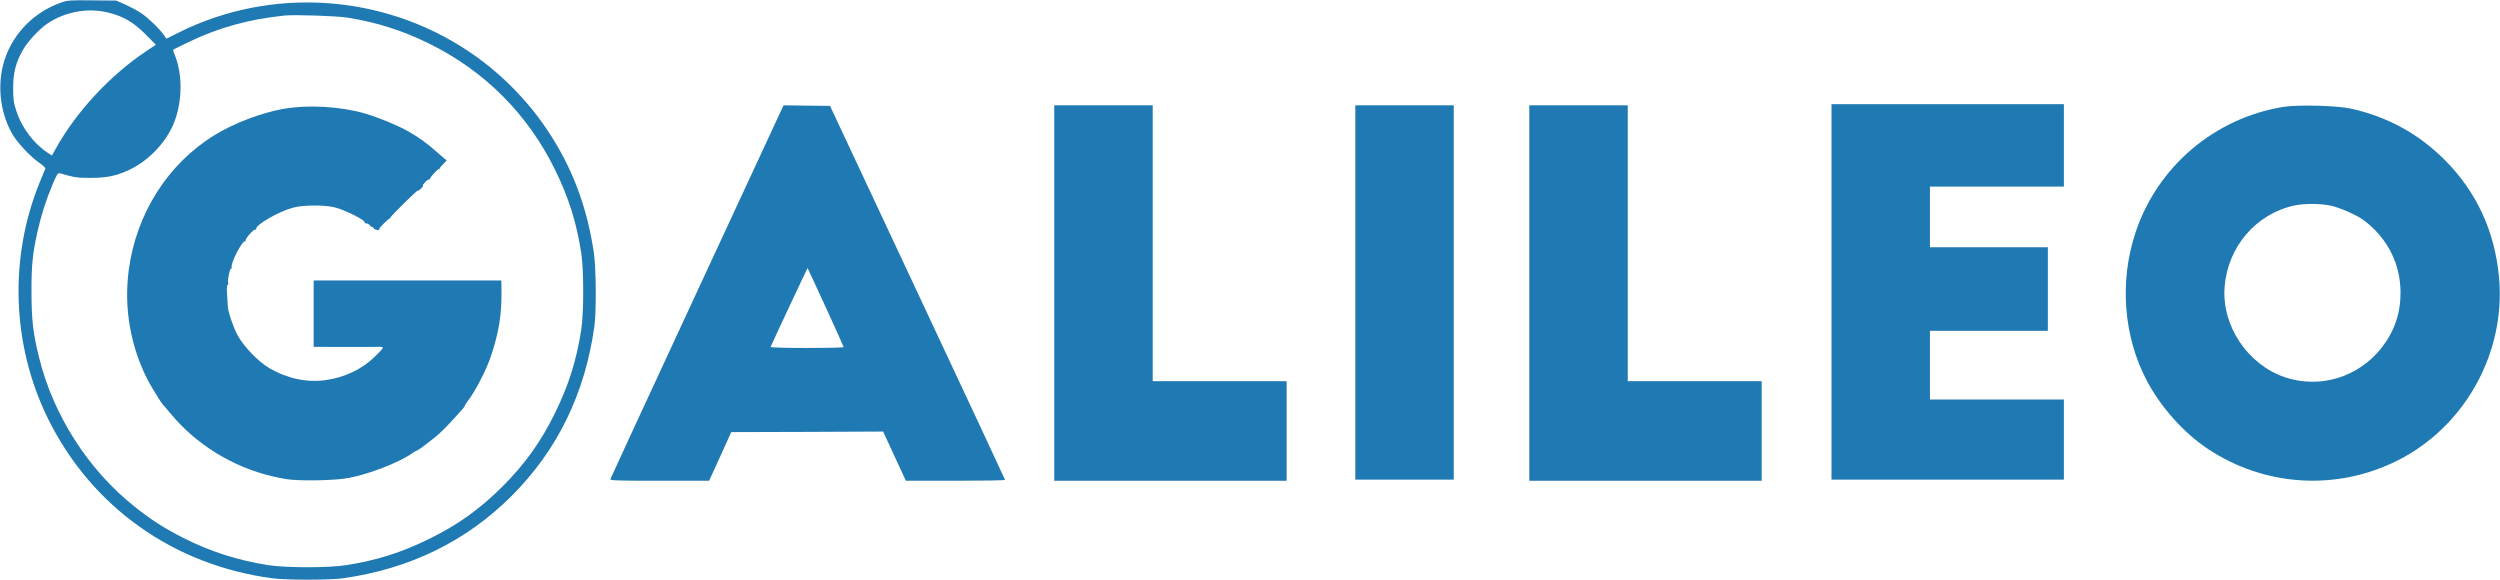 <?xml version="1.0" standalone="no"?>
<!DOCTYPE svg PUBLIC "-//W3C//DTD SVG 20010904//EN"
 "http://www.w3.org/TR/2001/REC-SVG-20010904/DTD/svg10.dtd">
<svg version="1.0" xmlns="http://www.w3.org/2000/svg"
 width="2184pt" height="507pt" viewBox="0 0 2184 507"
 preserveAspectRatio="xMidYMid meet">
<g transform="translate(0,507) scale(0.1,-0.1)"
fill="#1f79b3" stroke="none">
<path d="M530 5046 c-250 -88 -442 -297 -504 -548 -50 -202 -18 -431 85 -604
44 -75 159 -196 232 -246 32 -22 56 -45 53 -51 -3 -7 -25 -61 -50 -122 -269
-661 -242 -1421 73 -2062 381 -771 1095 -1280 1961 -1395 122 -16 499 -16 615
0 584 82 1078 323 1476 721 398 398 638 890 721 1476 19 136 16 514 -5 655
-62 404 -190 740 -403 1060 -179 270 -424 515 -694 694 -751 501 -1724 563
-2526 163 l-110 -55 -23 33 c-35 52 -140 152 -200 192 -31 21 -92 53 -136 73
l-80 35 -210 2 c-197 2 -214 1 -275 -21z m416 -86 c133 -33 216 -82 323 -187
l93 -94 -83 -55 c-317 -211 -613 -531 -791 -851 l-34 -62 -40 26 c-118 78
-224 218 -270 359 -25 77 -29 104 -29 204 0 132 22 221 82 328 43 78 145 188
221 239 155 102 352 137 528 93z m2089 -44 c256 -41 475 -110 710 -225 489
-240 866 -618 1105 -1106 117 -239 186 -456 227 -720 24 -154 24 -526 0 -680
-41 -264 -110 -482 -227 -720 -124 -254 -262 -446 -460 -645 -199 -198 -391
-336 -645 -460 -238 -117 -456 -186 -720 -227 -155 -25 -526 -24 -683 0 -269
43 -502 118 -737 236 -171 87 -284 159 -429 275 -408 324 -712 801 -836 1308
-52 211 -64 322 -65 568 0 238 9 327 51 520 33 147 74 277 131 413 41 97 48
108 67 103 127 -37 148 -40 266 -40 138 0 220 16 326 64 168 75 318 226 394
393 81 182 90 430 20 608 -12 28 -19 53 -17 55 2 2 64 32 138 68 260 125 524
198 834 230 87 9 454 -3 550 -18z"/>
<path d="M2476 4119 c-192 -34 -432 -125 -601 -229 -407 -249 -685 -686 -750
-1178 -44 -331 14 -666 167 -965 25 -48 118 -199 127 -207 4 -3 36 -41 73 -85
221 -267 538 -463 883 -545 48 -11 62 -14 122 -25 111 -19 431 -14 552 10 179
34 440 136 553 216 14 11 29 19 32 19 8 0 58 34 102 70 17 14 46 36 64 50 41
32 109 99 180 179 30 34 61 68 68 76 6 7 12 17 12 20 0 4 13 24 28 44 62 79
158 265 196 376 74 217 99 371 97 588 l-1 87 -820 0 -820 0 0 -290 0 -290 248
-1 c136 0 274 0 306 1 69 2 69 1 -19 -85 -111 -110 -267 -184 -433 -206 -163
-22 -332 14 -487 104 -99 57 -228 191 -282 293 -38 73 -81 201 -83 249 -1 11
-4 57 -6 103 -4 50 -2 82 4 82 6 0 8 9 5 19 -7 26 16 133 28 126 5 -3 6 1 3 9
-13 33 96 243 119 229 6 -3 7 -1 3 5 -8 14 72 104 85 96 5 -3 8 0 7 7 -8 33
197 152 322 185 89 24 282 25 370 1 84 -22 255 -107 255 -127 0 -8 8 -14 17
-12 9 1 23 -7 31 -18 7 -11 17 -17 20 -13 4 3 7 1 7 -5 0 -6 10 -14 23 -18 22
-7 34 -4 30 7 -2 7 83 92 91 90 3 -1 6 2 6 7 0 12 233 241 240 237 4 -3 18 7
30 20 13 14 20 25 15 25 -5 0 4 13 20 30 15 16 33 27 38 23 6 -3 7 -2 4 4 -6
9 69 91 78 86 3 -2 5 0 5 5 1 4 15 21 31 38 l31 32 -79 68 c-98 87 -157 129
-258 187 -89 51 -261 122 -375 155 -217 63 -498 79 -714 41z"/>
<path d="M16000 2520 l0 -1640 1015 0 1015 0 0 350 0 350 -585 0 -585 0 0 300
0 300 515 0 515 0 0 365 0 365 -515 0 -515 0 0 265 0 265 585 0 585 0 0 360 0
360 -1015 0 -1015 0 0 -1640z"/>
<path d="M6090 2523 c-415 -894 -756 -1632 -758 -1639 -3 -12 71 -14 430 -14
l433 0 97 213 96 212 664 2 663 3 99 -215 100 -215 433 0 c238 0 433 3 433 8
0 4 -345 741 -765 1637 l-764 1630 -203 2 -203 3 -755 -1627z m1124 -138 c86
-187 156 -343 156 -347 0 -5 -144 -8 -321 -8 -176 0 -319 4 -317 9 14 36 322
691 323 689 2 -2 73 -156 159 -343z"/>
<path d="M9210 2510 l0 -1640 1015 0 1015 0 0 435 0 435 -585 0 -585 0 0 1205
0 1205 -430 0 -430 0 0 -1640z"/>
<path d="M11840 2515 l0 -1635 430 0 430 0 0 1635 0 1635 -430 0 -430 0 0
-1635z"/>
<path d="M13360 2510 l0 -1640 1015 0 1015 0 0 435 0 435 -585 0 -585 0 0
1205 0 1205 -430 0 -430 0 0 -1640z"/>
<path d="M19945 4136 c-601 -99 -1098 -522 -1289 -1097 -143 -429 -105 -913
101 -1299 124 -233 323 -454 533 -593 498 -329 1124 -367 1657 -99 586 295
943 939 885 1594 -37 407 -196 752 -477 1033 -228 227 -498 375 -817 446 -119
27 -468 36 -593 15z m413 -862 c80 -16 232 -83 292 -128 208 -157 321 -381
321 -634 0 -181 -54 -338 -166 -481 -202 -257 -540 -360 -846 -256 -324 111
-550 448 -525 785 25 351 273 642 610 715 84 18 222 18 314 -1z"/>
</g>
</svg>

